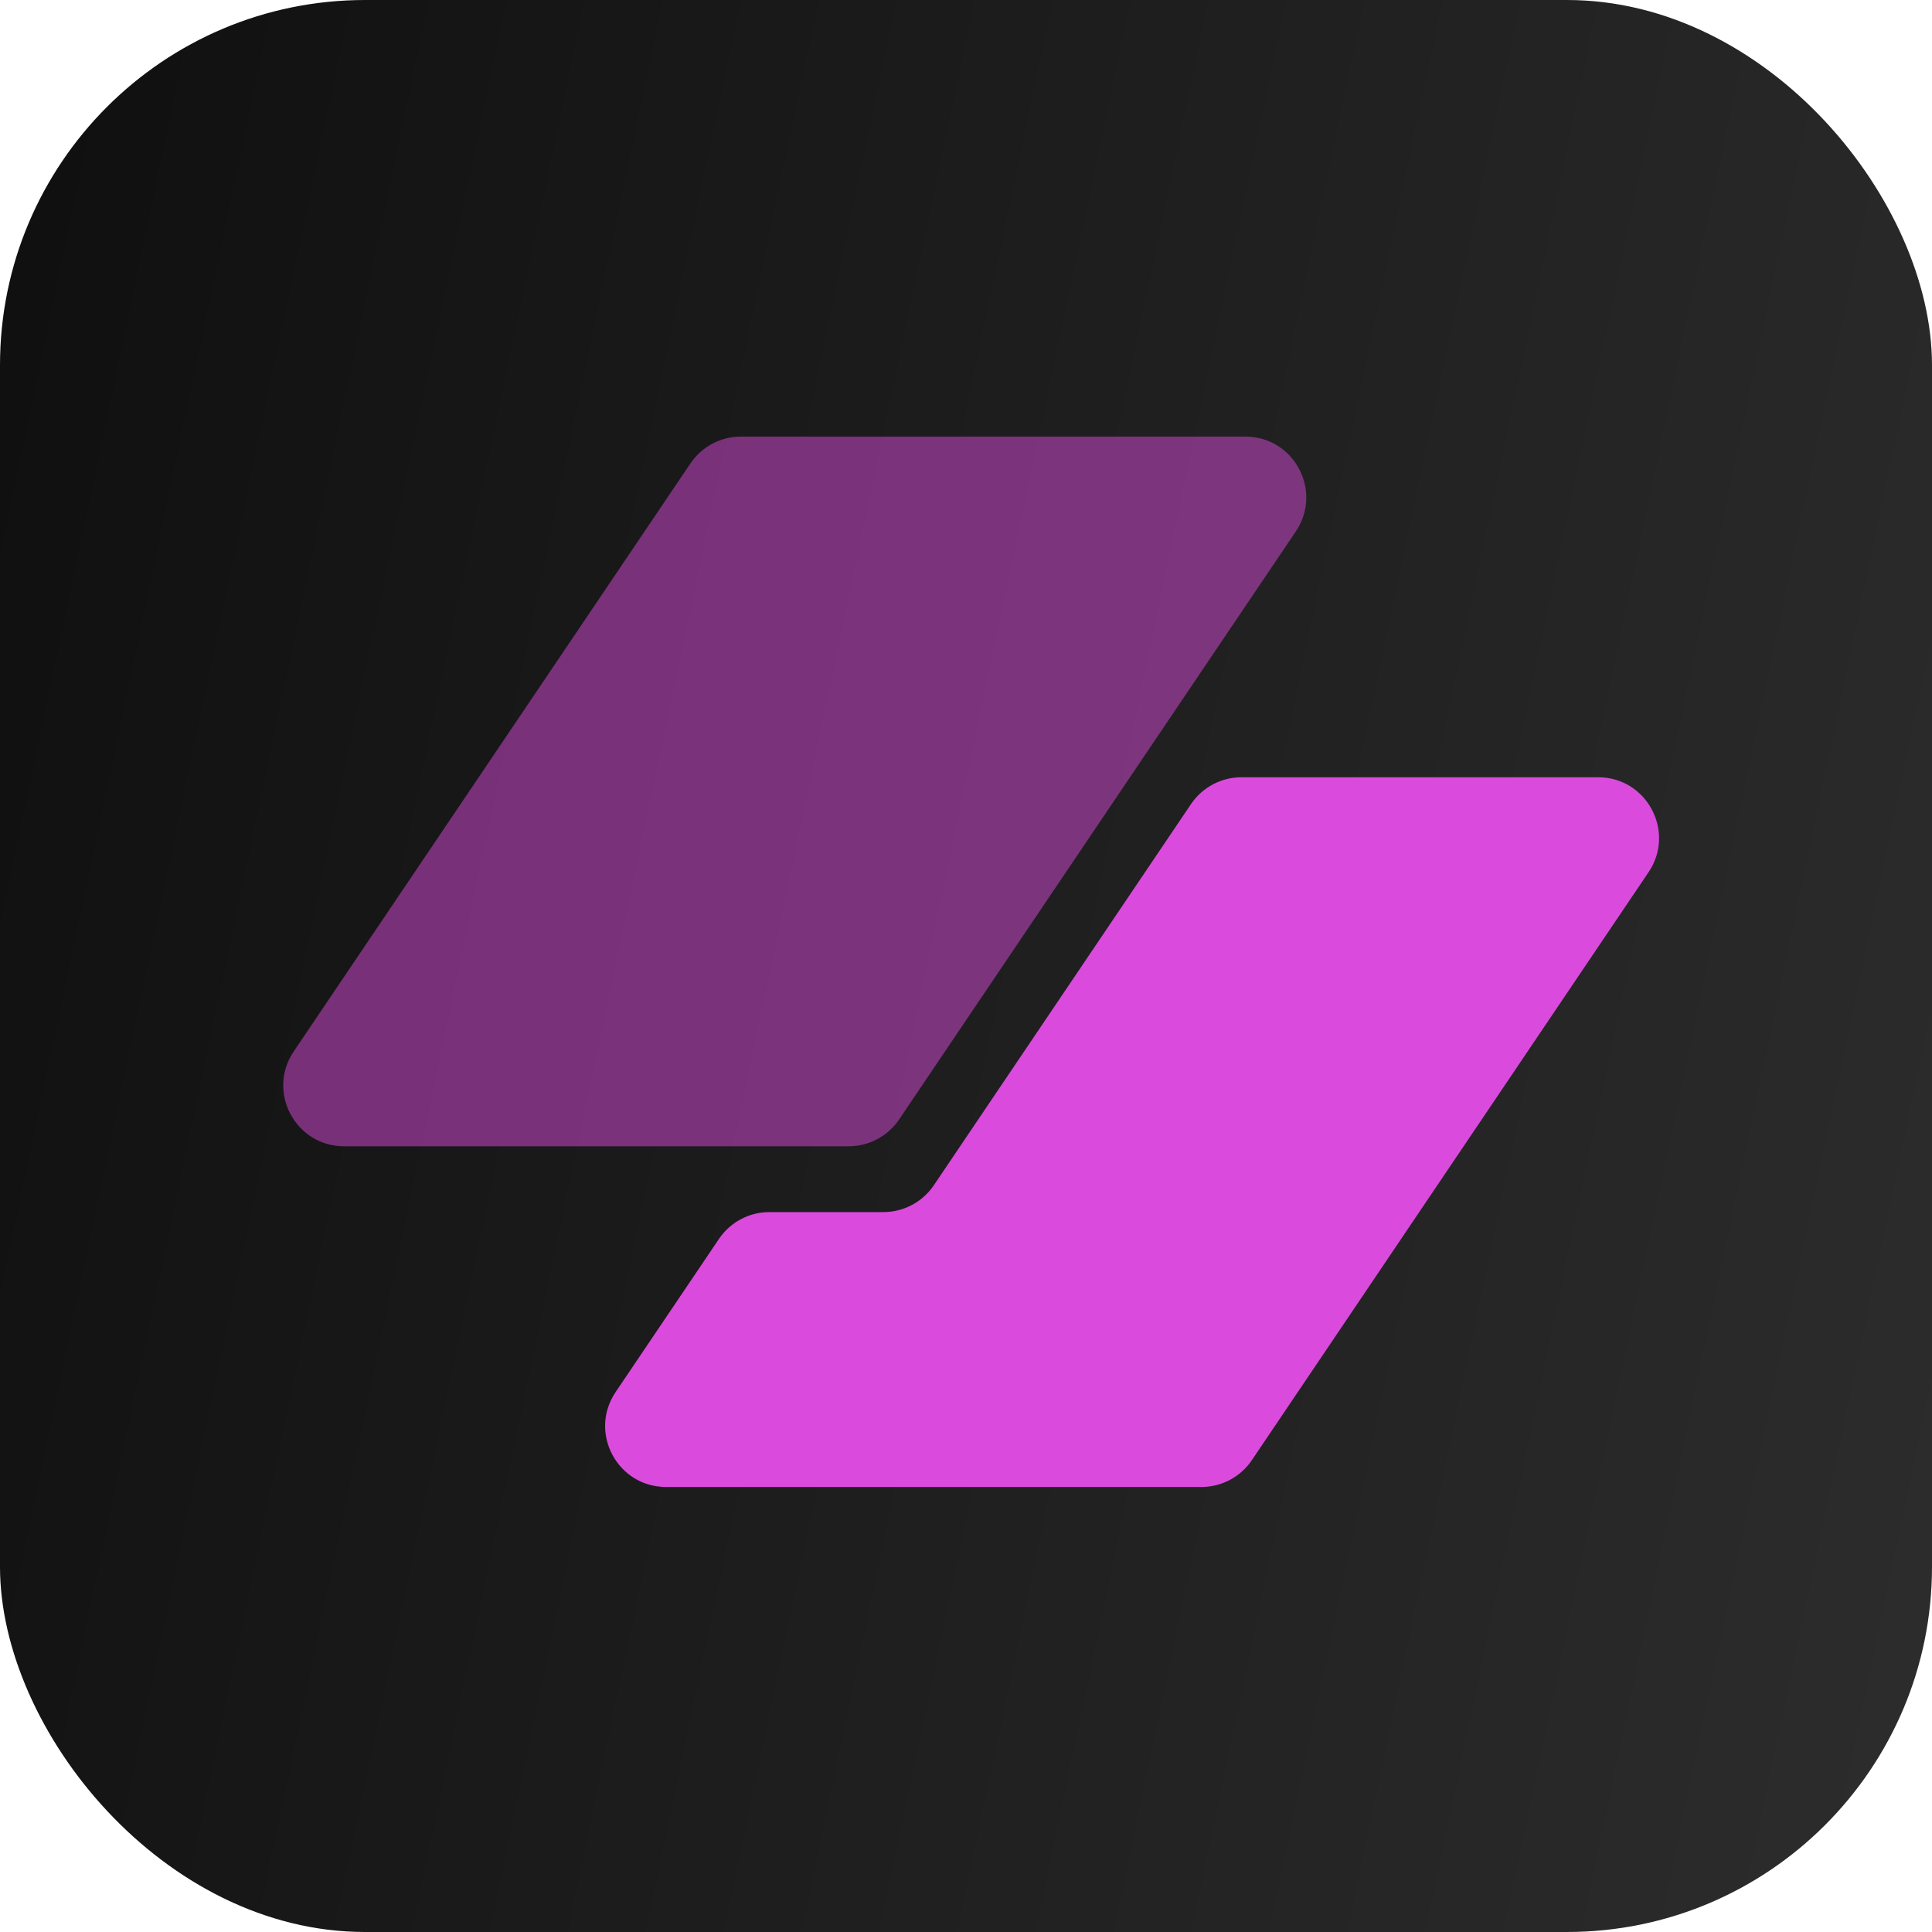 <svg width="120" height="120" viewBox="0 0 120 120" fill="none" xmlns="http://www.w3.org/2000/svg">
<rect width="120" height="120" rx="22.677" fill="url(#paint0_linear_3137_1025)"/>
<path opacity="0.5" d="M42.884 28.784C43.587 27.742 44.761 27.118 46.017 27.118H77.351C80.379 27.118 82.178 30.501 80.484 33.011L55.844 69.534C55.141 70.575 53.967 71.199 52.711 71.199H21.377C18.349 71.199 16.55 67.816 18.244 65.306L42.884 28.784Z" fill="#DA4BDD"/>
<path d="M47.789 75.285C46.533 75.285 45.358 75.909 44.656 76.951L38.236 86.465C36.543 88.975 38.342 92.359 41.37 92.359H74.622C75.878 92.359 77.053 91.734 77.755 90.693L102.396 54.171C104.089 51.66 102.291 48.277 99.263 48.277H77.109C75.853 48.277 74.678 48.902 73.976 49.943L58.002 73.619C57.299 74.66 56.125 75.285 54.869 75.285H47.789Z" fill="#DA4BDD"/>
<defs>
<linearGradient id="paint0_linear_3137_1025" x1="0" y1="0" x2="139.111" y2="29.316" gradientUnits="userSpaceOnUse">
<stop stop-color="#0F0F0F"/>
<stop offset="1" stop-color="#2D2D2D"/>
</linearGradient>
</defs>
</svg>